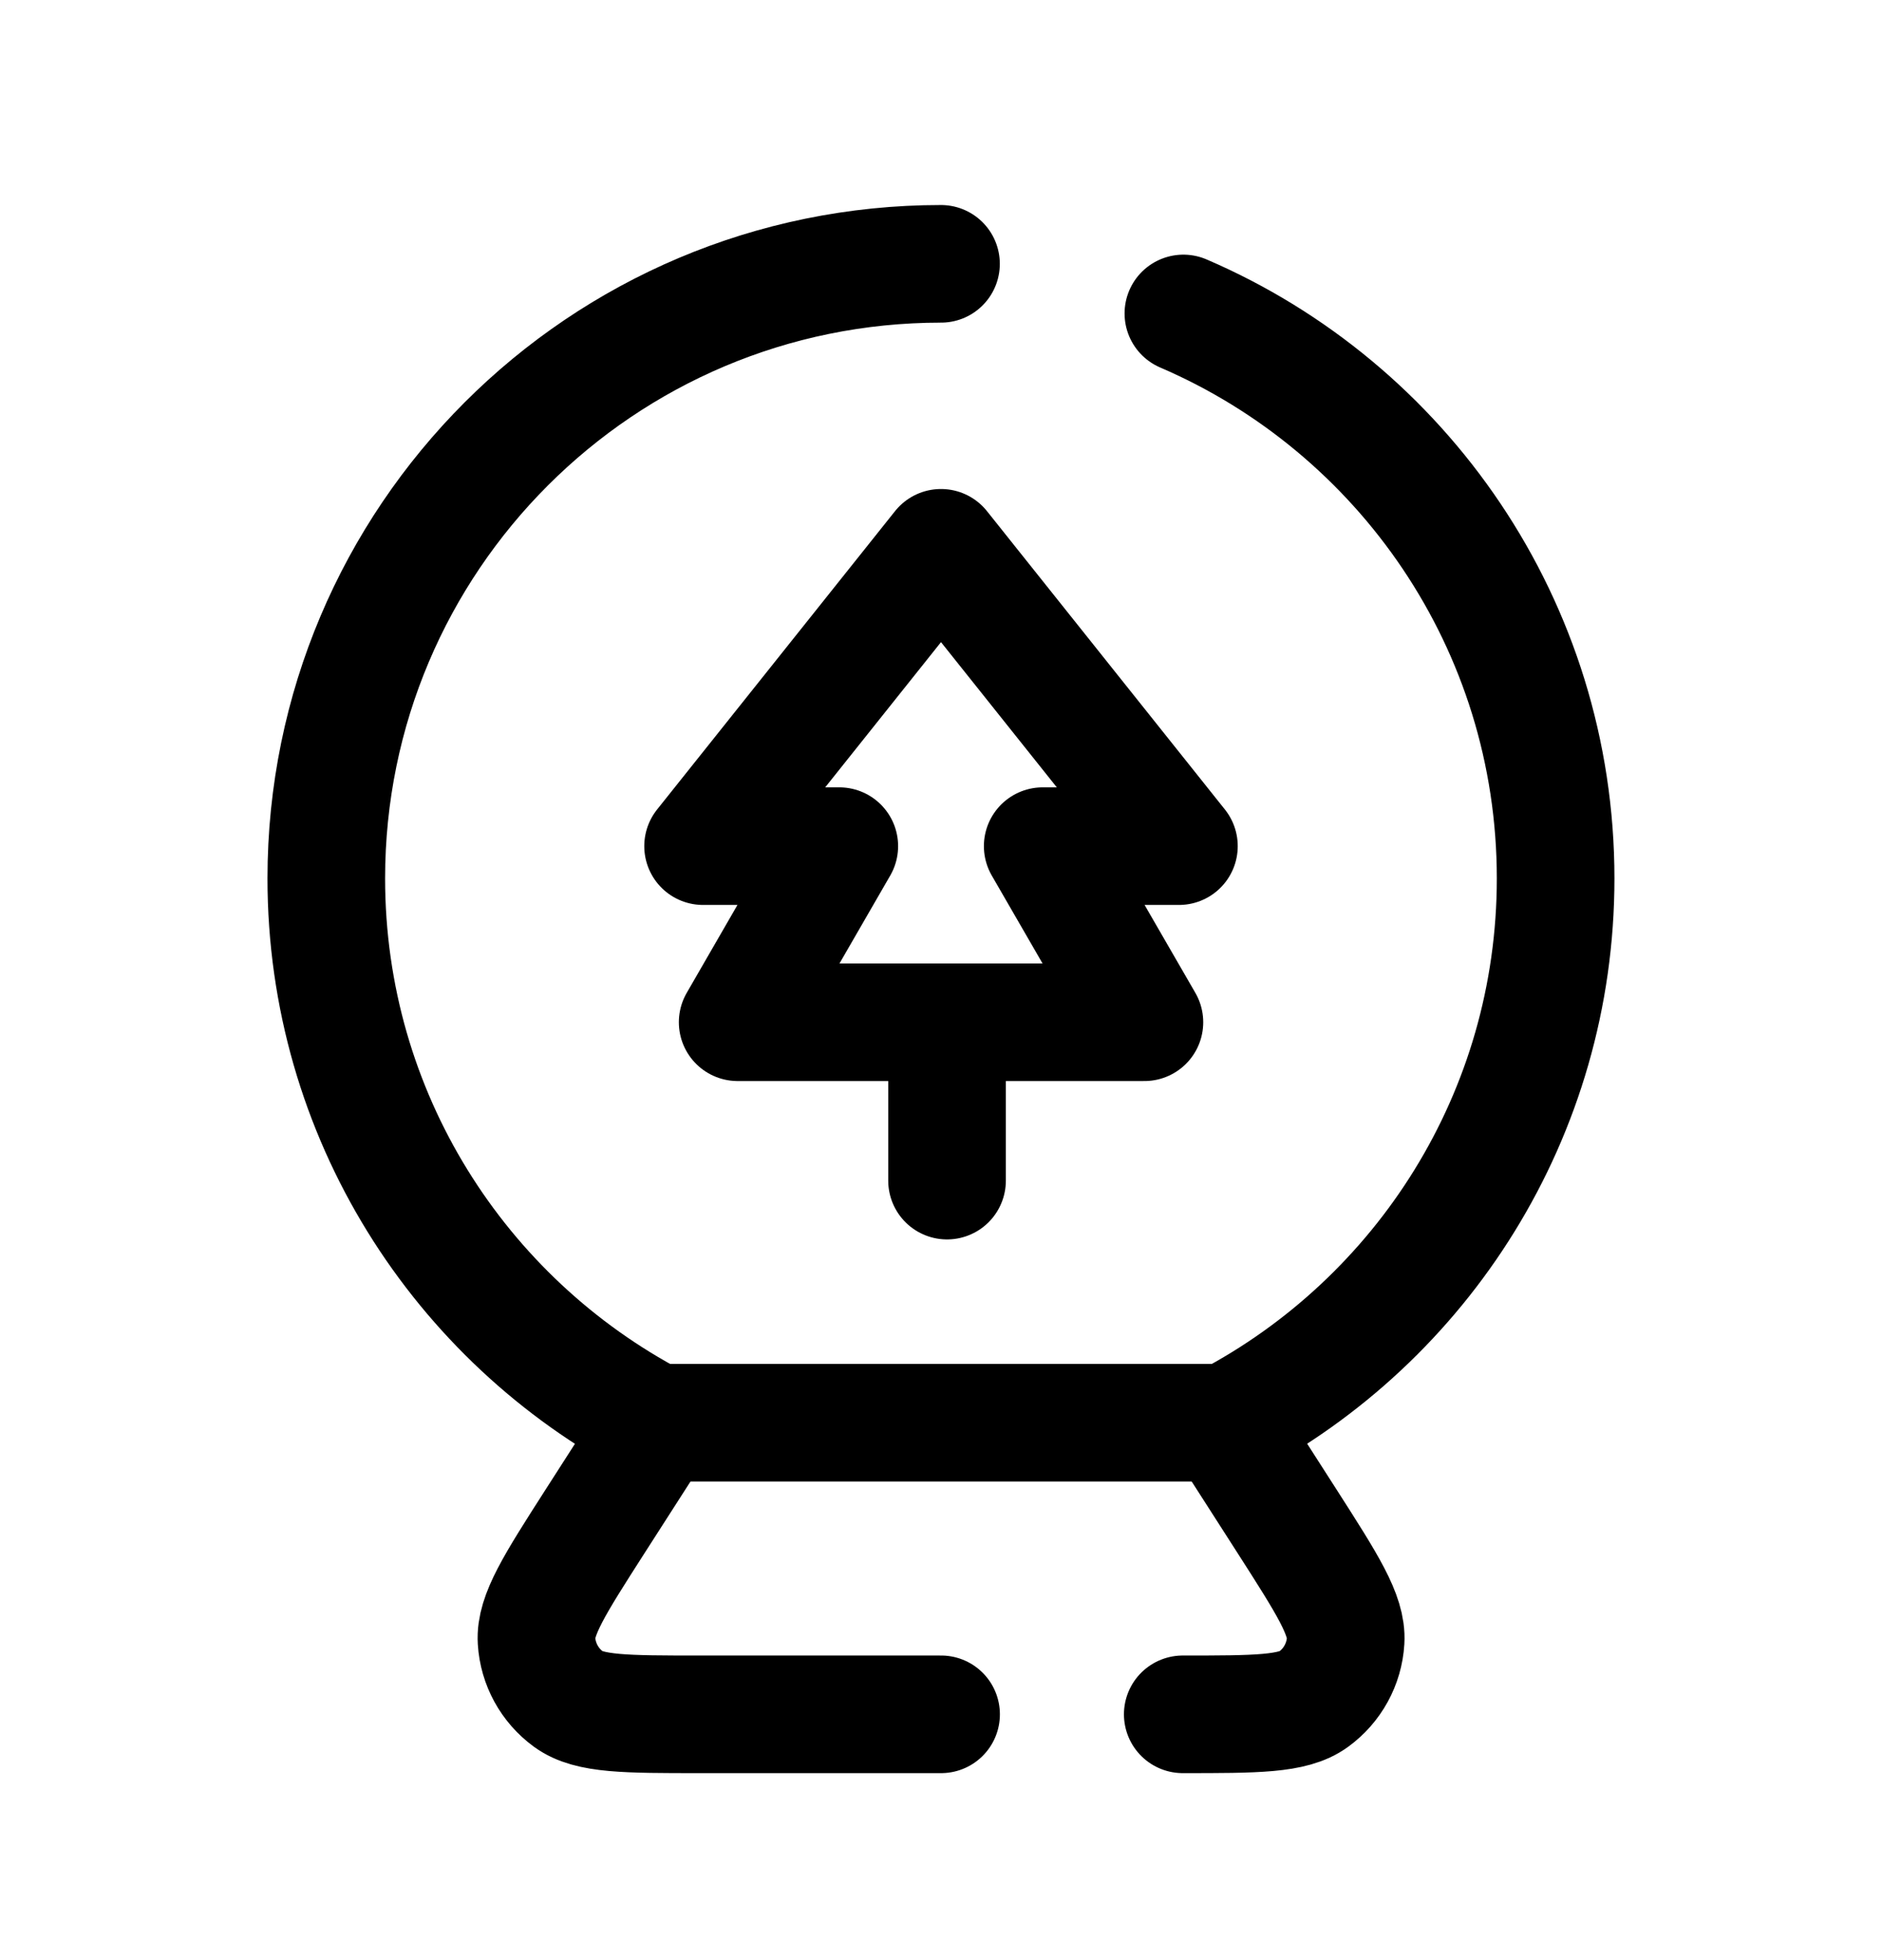 <svg width="24" height="25" viewBox="0 0 24 25" fill="none" xmlns="http://www.w3.org/2000/svg">
<path d="M9.407 13.038H14.594L13.297 10.792L15.034 10.792L12 6.987L8.966 10.792L10.703 10.792L9.407 13.038Z" stroke="black" stroke-width="1.5" stroke-linecap="round" stroke-linejoin="round"/>
<path d="M12.077 13.038L12.077 15.058" stroke="black" stroke-width="1.5" stroke-linecap="round" stroke-linejoin="round"/>
<path d="M12 3.365C7.67 3.365 4.161 6.875 4.161 11.204C4.161 14.218 5.862 16.834 8.355 18.146H15.644C18.138 16.834 19.838 14.218 19.838 11.204C19.838 7.973 17.883 5.198 15.091 3.998" stroke="black" stroke-width="1.5" stroke-linecap="round" stroke-linejoin="round"/>
<path d="M8.374 18.179L7.58 19.417C7.075 20.206 6.822 20.601 6.842 20.927C6.86 21.224 7.01 21.497 7.25 21.672C7.514 21.865 7.982 21.865 8.919 21.865H12.001" stroke="black" stroke-width="1.5" stroke-linecap="round" stroke-linejoin="round"/>
<path d="M15.083 21.865C16.02 21.865 16.489 21.865 16.752 21.672C16.992 21.497 17.142 21.224 17.16 20.927C17.18 20.601 16.927 20.206 16.422 19.417L15.625 18.174" stroke="black" stroke-width="1.5" stroke-linecap="round" stroke-linejoin="round"/>
</svg>